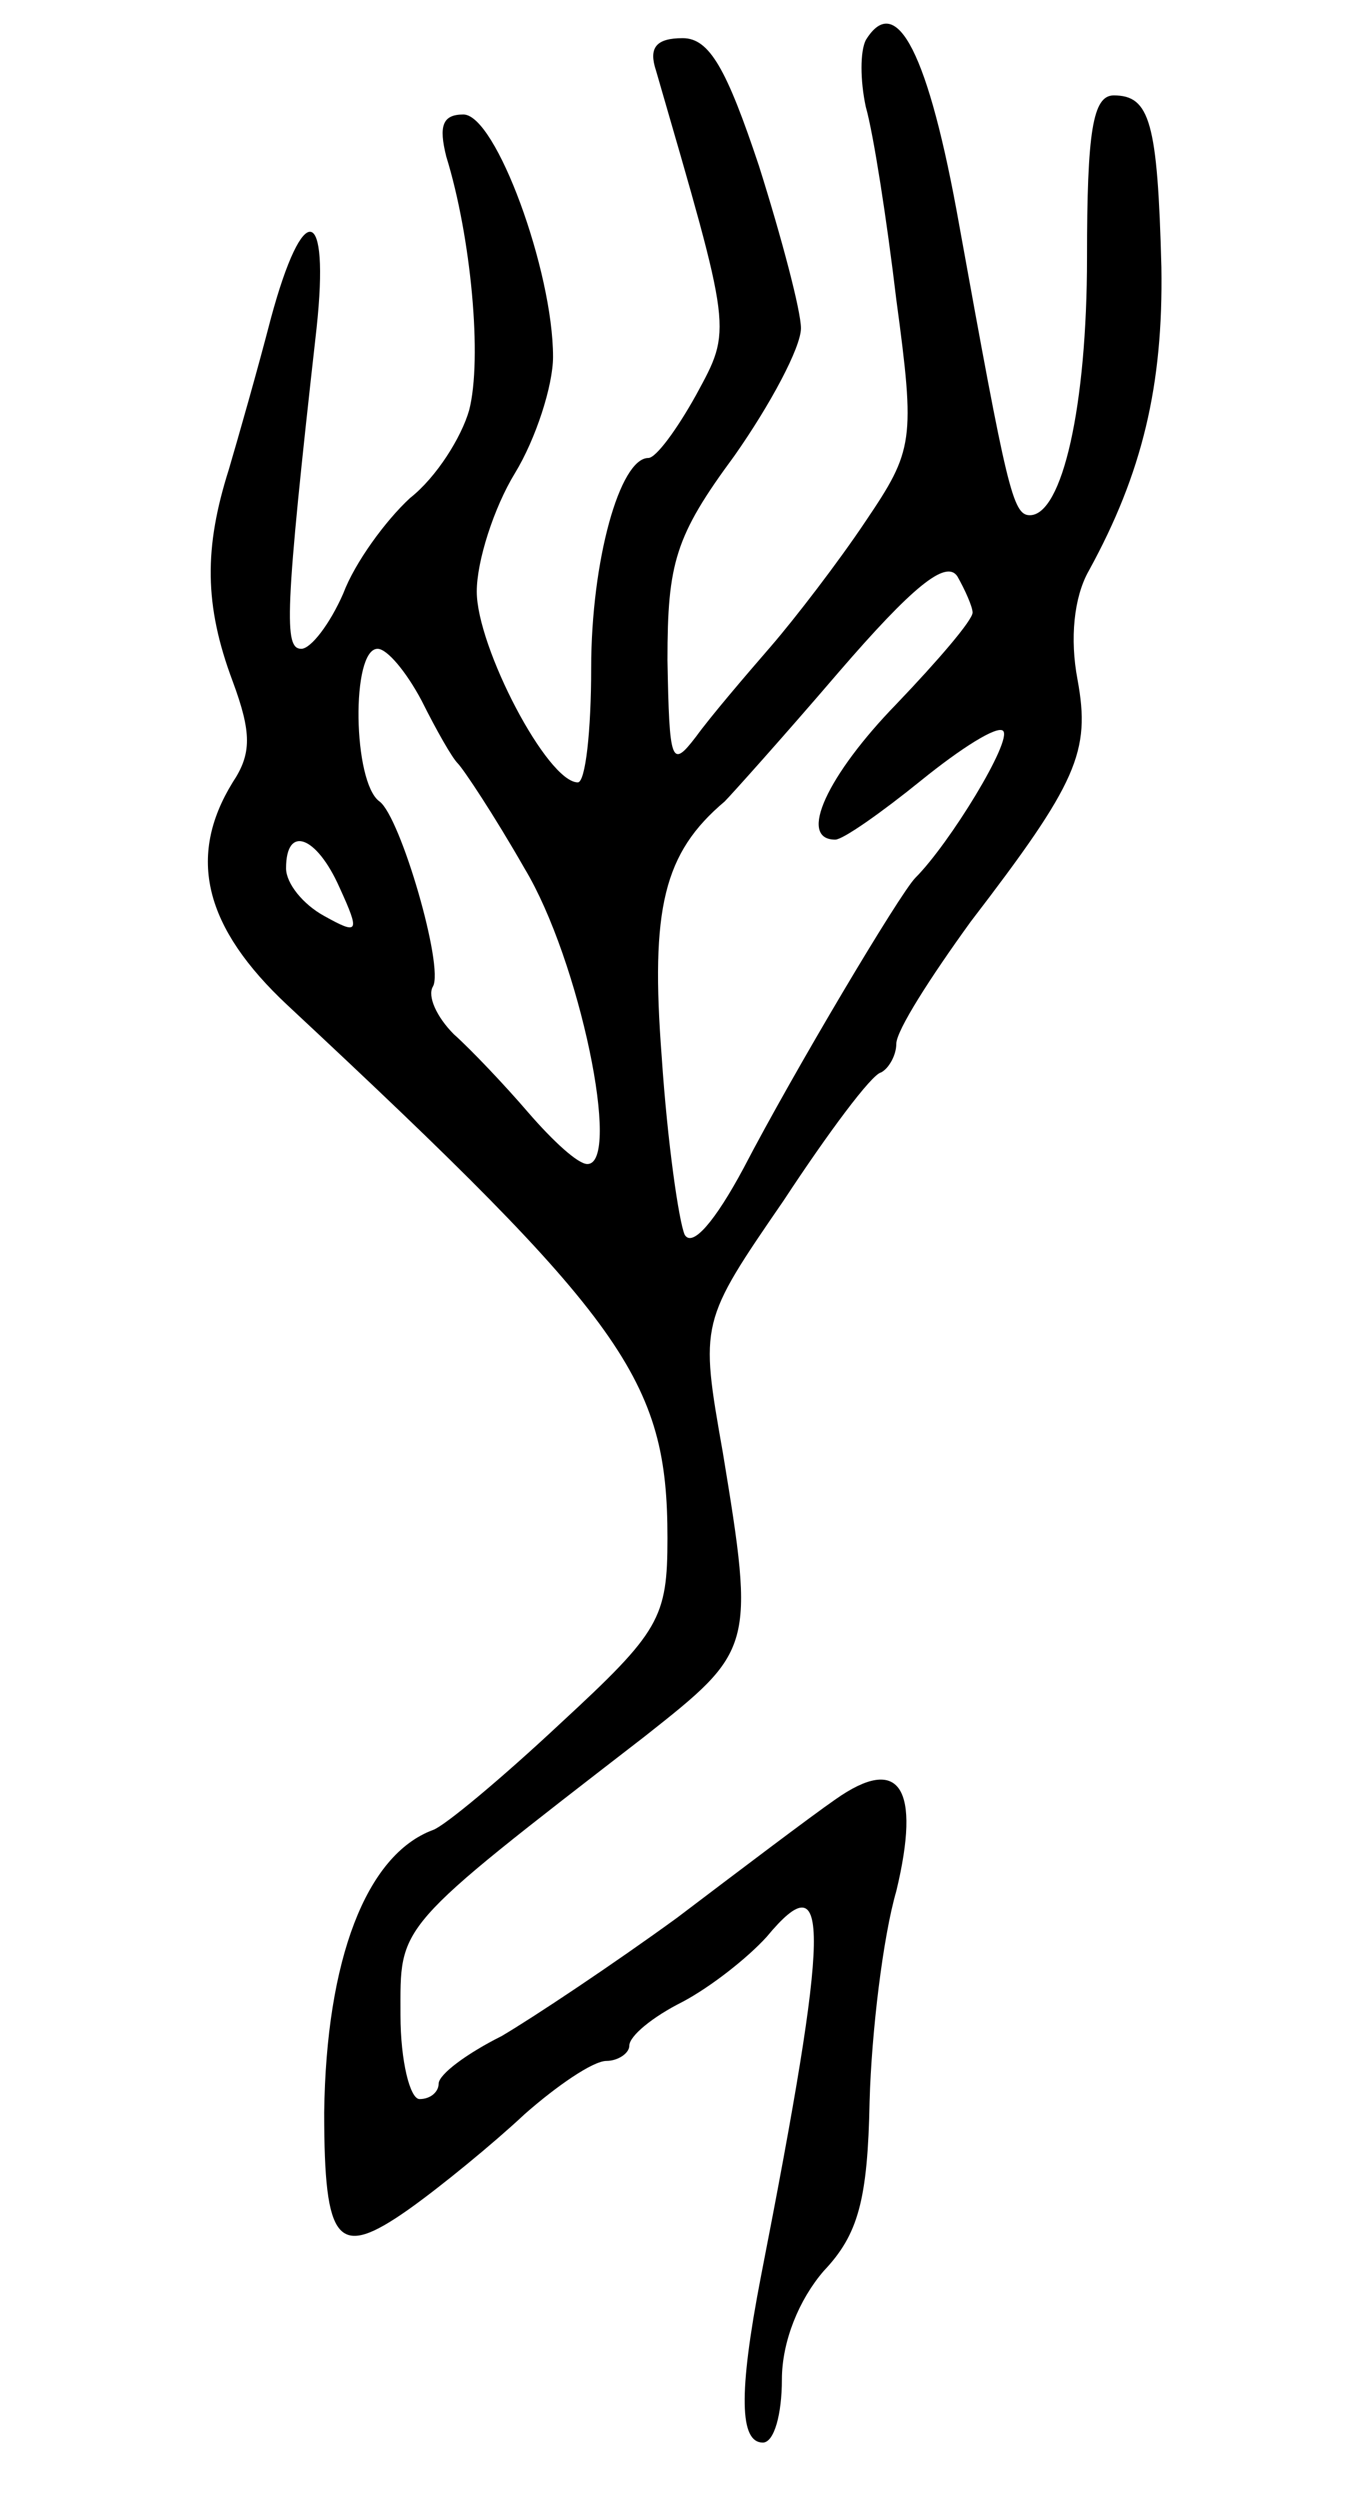 <svg version="1.0" xmlns="http://www.w3.org/2000/svg"
 width="71pt" height="131pt" viewBox="0 0 71 131"
 preserveAspectRatio="xMidYMid meet">
<g transform="translate(0,131) scale(0.1,-0.1)"
fill="#000000" stroke="none">
<path d="M454 1289 c-3 -6 -3 -21 0 -35 4 -14 11 -59 16 -101 10 -74 9 -79
-16 -116 -14 -21 -37 -51 -50 -66 -13 -15 -31 -36 -39 -47 -13 -17 -14 -14
-15 40 0 51 4 65 35 107 19 27 35 57 35 67 0 9 -10 47 -22 85 -17 51 -26 67
-40 67 -14 0 -18 -5 -14 -17 40 -138 40 -135 21 -170 -10 -18 -21 -33 -25 -33
-15 0 -30 -54 -30 -110 0 -33 -3 -60 -7 -60 -16 0 -53 71 -53 100 0 16 9 44
20 62 11 18 20 46 20 61 0 45 -30 127 -47 127 -11 0 -13 -6 -9 -22 13 -42 19
-106 12 -133 -4 -14 -17 -35 -31 -46 -13 -12 -29 -34 -35 -50 -7 -16 -17 -29
-22 -29 -9 0 -9 17 8 168 7 65 -7 68 -24 5 -7 -27 -17 -62 -22 -79 -13 -41
-13 -71 2 -111 10 -27 10 -38 0 -53 -24 -39 -15 -76 29 -117 177 -165 199
-196 199 -279 0 -42 -4 -49 -56 -97 -31 -29 -61 -54 -67 -56 -35 -13 -56 -68
-57 -148 0 -69 7 -77 44 -51 17 12 45 35 61 50 17 15 36 28 43 28 6 0 12 4 12
8 0 5 12 15 28 23 15 8 34 23 44 34 34 41 33 6 -3 -178 -12 -62 -11 -87 1 -87
6 0 10 15 10 33 0 20 9 42 22 57 18 19 23 37 24 89 1 36 7 86 14 110 13 54 2
72 -32 48 -13 -9 -50 -37 -83 -62 -33 -24 -75 -52 -92 -62 -18 -9 -33 -20 -33
-25 0 -4 -4 -8 -10 -8 -5 0 -10 20 -10 44 0 48 -4 44 128 146 57 45 58 46 41
149 -12 68 -12 68 32 132 23 35 46 66 51 67 4 2 8 9 8 15 0 7 18 35 39 64 56
73 63 89 56 127 -4 21 -2 43 6 57 28 51 39 97 38 159 -2 76 -6 90 -25 90 -11
0 -14 -19 -14 -85 0 -78 -13 -135 -30 -135 -9 0 -12 14 -37 152 -16 90 -33
123 -49 97z m56 -300 c0 -4 -18 -25 -40 -48 -36 -37 -52 -71 -32 -71 4 0 24
14 45 31 21 17 40 29 43 26 5 -5 -28 -59 -46 -77 -8 -8 -64 -102 -90 -152 -15
-28 -27 -42 -31 -35 -3 7 -9 48 -12 93 -6 78 1 107 33 134 3 3 30 33 60 68 38
44 56 59 62 50 4 -7 8 -16 8 -19z m-289 -46 c8 -16 16 -30 19 -33 3 -3 19 -27
35 -55 29 -48 51 -155 33 -155 -5 0 -18 12 -31 27 -12 14 -30 33 -39 41 -9 9
-14 20 -11 25 6 10 -17 89 -28 97 -14 10 -15 80 -1 80 5 0 15 -12 23 -27z
m-43 -98 c11 -24 10 -25 -8 -15 -11 6 -20 17 -20 25 0 23 16 17 28 -10z"/>
</g>
</svg>

